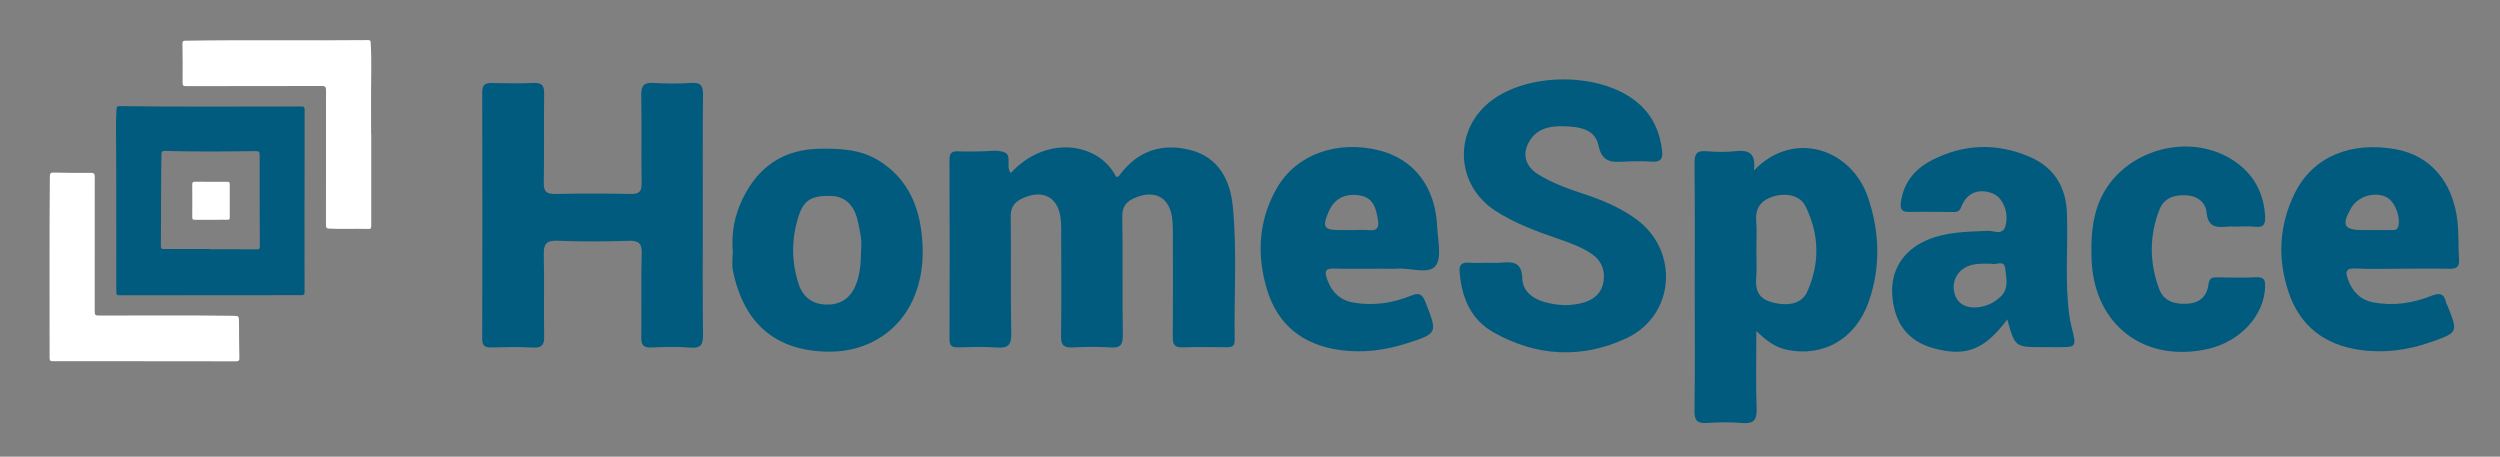 <?xml version="1.0" encoding="utf-8"?>
<!-- Generator: Adobe Illustrator 16.0.0, SVG Export Plug-In . SVG Version: 6.00 Build 0)  -->
<!DOCTYPE svg PUBLIC "-//W3C//DTD SVG 1.1//EN" "http://www.w3.org/Graphics/SVG/1.1/DTD/svg11.dtd">
<svg version="1.1" id="Layer_1" xmlns="http://www.w3.org/2000/svg" xmlns:xlink="http://www.w3.org/1999/xlink" x="0px" y="0px"
	 width="215.333px" height="39.333px" viewBox="0 0 215.333 39.333" enable-background="new 0 0 215.333 39.333"
	 xml:space="preserve">
<rect x="0" y="0" width="215.333" height="39.333" fill="#808080" stroke="none"/>
<g>
	<path fill="#005B7F" d="M87.067,14.898c3.1-3.357,7.617-2.576,9.057,0.318c0.201,0.066,0.279-0.09,0.373-0.211
		c1.551-2.059,3.656-2.703,6.061-2.076c2.416,0.631,3.41,2.598,3.629,4.863c0.369,3.822,0.096,7.669,0.162,11.507
		c0.01,0.595-0.328,0.615-0.768,0.611c-1.24-0.012-2.48-0.041-3.719,0.01c-0.727,0.031-0.854-0.284-0.848-0.922
		c0.027-2.758,0.014-5.518,0.01-8.274c0-0.561,0.004-1.121-0.037-1.678c-0.139-1.979-1.43-2.771-3.238-2.006
		c-0.723,0.305-1.1,0.746-1.084,1.633c0.059,3.398-0.004,6.797,0.047,10.195c0.012,0.851-0.227,1.113-1.066,1.057
		c-1.076-0.071-2.162-0.063-3.238-0.002c-0.777,0.046-1.033-0.188-1.018-0.991c0.047-2.761,0.02-5.519,0.016-8.277
		c0-0.559,0.01-1.121-0.035-1.678c-0.156-1.959-1.496-2.723-3.291-1.9c-0.674,0.311-1.033,0.736-1.023,1.561
		c0.045,3.359-0.027,6.719,0.047,10.076c0.023,1.045-0.309,1.287-1.273,1.215c-1.113-0.084-2.238-0.037-3.357-0.012
		c-0.518,0.012-0.689-0.179-0.688-0.695c0.014-5.158,0.018-10.316-0.004-15.475c-0.004-0.621,0.258-0.74,0.789-0.713
		c0.598,0.029,1.199,0.002,1.799,0.006c0.719,0.006,1.508-0.166,2.139,0.074C87.204,13.377,86.594,14.371,87.067,14.898z"/>
	<path fill="#005B7F" d="M60.534,18.592c0,3.396-0.025,6.795,0.02,10.192c0.01,0.842-0.127,1.237-1.092,1.155
		c-1.111-0.094-2.238-0.06-3.355-0.008c-0.689,0.03-0.88-0.211-0.871-0.886c0.035-2.397-0.033-4.797,0.037-7.192
		c0.027-0.935-0.283-1.14-1.154-1.11c-2.037,0.063-4.078,0.077-6.113-0.007c-0.992-0.039-1.189,0.322-1.168,1.222
		c0.055,2.315-0.008,4.635,0.033,6.953c0.014,0.743-0.141,1.077-0.975,1.026c-1.193-0.074-2.396-0.041-3.596-0.01
		c-0.564,0.014-0.764-0.166-0.764-0.75c0.018-7.072,0.018-14.146,0-21.221c-0.002-0.65,0.248-0.822,0.85-0.805
		c1.197,0.032,2.398,0.044,3.596-0.004c0.688-0.027,0.895,0.211,0.887,0.888c-0.033,2.558,0.018,5.117-0.031,7.673
		c-0.016,0.795,0.236,1.018,1.012,1c2.158-0.047,4.316-0.045,6.475,0c0.738,0.016,0.953-0.217,0.941-0.947
		c-0.041-2.516,0.02-5.036-0.035-7.552c-0.018-0.853,0.248-1.116,1.082-1.064c1.074,0.066,2.16,0.068,3.234-0.001
		c0.813-0.053,1.014,0.241,1.006,1.018C60.514,11.639,60.534,15.115,60.534,18.592z"/>
	<path fill="#005B7F" d="M128.432,22.633c0.281,0,0.563,0.025,0.84-0.004c1.035-0.109,1.807-0.068,1.85,1.363
		c0.031,1.073,0.881,1.745,1.938,2.032c1.142,0.312,2.287,0.365,3.428,0.009c0.921-0.289,1.521-0.898,1.642-1.865
		c0.115-0.938-0.203-1.73-1.01-2.283c-0.935-0.641-1.994-1.002-3.05-1.365c-1.813-0.625-3.606-1.297-5.231-2.34
		c-3.547-2.273-3.687-7.101-0.279-9.586c3.148-2.297,8.84-2.342,12.027-0.109c1.582,1.107,2.369,2.645,2.578,4.534
		c0.074,0.68-0.146,0.945-0.847,0.904c-0.797-0.047-1.6-0.047-2.397-0.002c-1.101,0.061-1.938,0.082-2.246-1.418
		c-0.295-1.42-1.721-1.596-3.014-1.629c-1.271-0.032-2.406,0.234-3.035,1.481c-0.515,1.016-0.185,2.018,0.865,2.664
		c1.161,0.717,2.432,1.195,3.723,1.617c1.678,0.547,3.305,1.205,4.736,2.256c3.729,2.742,3.313,8.312-0.89,10.256
		c-3.815,1.769-7.69,1.565-11.388-0.504c-1.995-1.117-2.766-2.998-2.948-5.188c-0.054-0.623,0.146-0.875,0.791-0.83
		C127.151,22.67,127.793,22.633,128.432,22.633z"/>
	<path fill="#005B7F" d="M151.071,14.686c3.414-3.567,8.416-1.875,9.836,2.346c0.998,2.963,1.092,5.973,0.057,8.941
		c-1.118,3.213-3.912,4.809-7.041,4.156c-0.963-0.199-1.735-0.728-2.641-1.615c0,2.424-0.057,4.561,0.023,6.691
		c0.039,1.024-0.301,1.311-1.277,1.229c-0.992-0.084-2-0.072-2.996-0.002c-0.83,0.057-1.092-0.195-1.08-1.055
		c0.049-3.438,0.021-6.877,0.021-10.316c0-3.678,0.02-7.357-0.018-11.035c-0.009-0.783,0.211-1.066,1.01-1.002
		c0.834,0.068,1.686,0.086,2.516-0.002C150.594,12.902,151.276,13.164,151.071,14.686z M151.282,21.549
		c0,0.799,0.055,1.602-0.014,2.395c-0.092,1.059,0.227,1.779,1.311,2.08c1.398,0.389,2.607,0.152,3.072-0.871
		c1.115-2.453,1.061-4.965-0.135-7.383c-0.465-0.941-1.686-1.213-2.861-0.818c-0.988,0.332-1.48,0.984-1.387,2.084
		C151.336,19.867,151.282,20.711,151.282,21.549z"/>
	<path fill="#005B7F" d="M172.893,27.512c-1.977,2.641-3.584,3.244-6.359,2.479c-2.188-0.604-3.375-2.133-3.547-4.563
		c-0.148-2.086,0.889-3.797,2.854-4.688c1.724-0.783,3.564-0.777,5.402-0.861c0.5-0.021,1.264,0.45,1.5-0.438
		c0.307-1.154-0.229-2.422-1.109-2.779c-1.157-0.471-2.239-0.057-2.686,1.119c-0.146,0.387-0.316,0.484-0.672,0.482
		c-1.279-0.014-2.559-0.037-3.838-0.01c-0.695,0.016-0.791-0.307-0.703-0.896c0.244-1.645,1.203-2.793,2.604-3.527
		c2.779-1.457,5.679-1.549,8.543-0.295c2.052,0.898,3.074,2.584,3.15,4.832c0.102,2.914-0.186,5.836,0.197,8.742
		c0.051,0.396,0.135,0.785,0.23,1.172c0.403,1.63,0.408,1.628-1.354,1.623c-0.397-0.002-0.799-0.002-1.198-0.004
		C173.561,29.895,173.561,29.895,172.893,27.512z M171.489,22.711c-0.682-0.006-1.279-0.023-1.859,0.172
		c-0.967,0.328-1.512,1.26-1.313,2.252c0.19,0.961,0.953,1.453,2.072,1.328c0.735-0.082,1.375-0.39,1.916-0.894
		c0.769-0.719,0.493-1.664,0.401-2.483C172.622,22.331,171.836,22.893,171.489,22.711z"/>
	<path fill="#005B7F" d="M206.87,23.143c-1.318,0-2.643,0.053-3.957-0.02c-0.887-0.047-0.912,0.299-0.668,0.967
		c0.389,1.059,1.086,1.758,2.211,1.963c1.699,0.311,3.355,0.064,4.938-0.563c0.719-0.284,1.121-0.231,1.293,0.564
		c0.024,0.112,0.101,0.217,0.146,0.327c0.893,2.252,0.896,2.259-1.48,3.093c-1.99,0.696-4.029,0.967-6.135,0.657
		c-3.004-0.438-5.107-2.063-6.08-4.922c-0.994-2.91-0.842-5.848,0.545-8.621c1.547-3.088,4.822-4.443,8.699-3.727
		c2.938,0.545,4.891,2.779,5.281,6.154c0.129,1.107,0.067,2.236,0.143,3.352c0.045,0.674-0.27,0.795-0.854,0.781
		C209.59,23.122,208.229,23.141,206.87,23.143z M204.27,19.814c0.6,0,1.199-0.004,1.799,0.002c0.32,0.004,0.484-0.084,0.535-0.459
		c0.123-0.932-0.428-2.141-1.172-2.434c-1.053-0.412-2.371,0.037-2.92,0.994c-0.854,1.492-0.631,1.9,1.039,1.9
		C203.792,19.818,204.032,19.818,204.27,19.814z"/>
	<path fill="#005B7F" d="M118.909,23.143c-1.357,0-2.719,0.025-4.076-0.012c-0.658-0.019-0.746,0.246-0.569,0.789
		c0.373,1.153,1.084,1.934,2.325,2.145c1.701,0.289,3.359,0.053,4.931-0.592c0.774-0.318,1.008-0.098,1.276,0.594
		c1.029,2.623,1.052,2.65-1.643,3.512c-1.885,0.604-3.811,0.849-5.793,0.563c-3.158-0.453-5.314-2.166-6.23-5.203
		c-0.909-3.017-0.735-6.021,0.888-8.799c1.68-2.873,5.217-4.102,8.821-3.172c2.978,0.768,4.8,3.152,4.951,6.559
		c0.051,1.152,0.422,2.65-0.143,3.373c-0.594,0.759-2.16,0.164-3.299,0.238C119.87,23.168,119.389,23.143,118.909,23.143z
		 M116.415,19.818c0.519,0,1.041-0.037,1.556,0.008c0.7,0.063,0.809-0.299,0.719-0.867c-0.16-1.025-0.396-1.979-1.676-2.145
		c-1.218-0.158-2.119,0.33-2.589,1.451c-0.551,1.322-0.397,1.551,1.031,1.553C115.776,19.818,116.094,19.818,116.415,19.818z"/>
	<path fill="#005B7F" d="M63.116,21.665c-0.141-1.72,0.197-3.226,0.891-4.627c1.354-2.734,3.531-4.189,6.648-4.229
		c1.773-0.02,3.488,0.064,5.043,1.027c2.256,1.396,3.332,3.537,3.66,6.07c0.234,1.789,0.154,3.588-0.479,5.32
		c-1.166,3.197-4.063,5.092-7.479,5.066c-4.637-0.035-7.359-2.484-8.27-6.98C63.014,22.743,63.116,22.125,63.116,21.665z
		 M74.167,21.543c0.1-0.812-0.1-1.742-0.324-2.658c-0.32-1.303-1.143-1.99-2.295-2.012c-1.709-0.029-2.35,0.377-2.807,1.883
		c-0.576,1.9-0.574,3.792,0.047,5.702c0.373,1.146,1.189,1.703,2.244,1.772c1.113,0.072,2.086-0.375,2.604-1.506
		C74.077,23.754,74.157,22.732,74.167,21.543z"/>
	<path fill="#005B7F" d="M192.659,19.518c-0.279,0-0.561-0.025-0.838,0.004c-0.941,0.102-1.639,0.025-1.762-1.217
		c-0.09-0.904-0.809-1.438-1.771-1.486c-0.994-0.051-1.891,0.229-2.274,1.201c-0.9,2.275-0.888,4.609-0.031,6.889
		c0.408,1.084,1.418,1.328,2.485,1.246c1.011-0.076,1.636-0.65,1.75-1.648c0.064-0.547,0.314-0.629,0.775-0.618
		c1.119,0.021,2.238,0.045,3.355-0.009c0.689-0.034,0.771,0.263,0.752,0.849c-0.088,2.455-2.135,4.692-4.922,5.324
		c-5.512,1.247-9.848-2.107-10.025-7.755c-0.053-1.686,0.016-3.345,0.674-4.938c1.863-4.508,7.984-6.215,11.898-3.291
		c1.496,1.119,2.25,2.639,2.377,4.504c0.047,0.701-0.092,1.059-0.887,0.959C193.704,19.465,193.178,19.518,192.659,19.518z"/>
</g>
<path fill="#005B7F" d="M26.227,17.322c0,2.604-0.002,5.209,0.006,7.813c0.002,0.238-0.064,0.289-0.295,0.287
	c-5.207-0.002-10.414,0-15.622,0.012c-0.231,0-0.297-0.053-0.296-0.291c0.004-3.572,0-7.143-0.008-10.715
	c-0.002-1.279-0.022-2.557-0.024-3.835c0-0.403,0.039-0.808,0.051-1.211c0.005-0.169,0.046-0.245,0.243-0.241
	c5.227,0.072,10.453,0.03,15.68,0.029c0.227,0,0.277,0.066,0.277,0.284c-0.008,2.623-0.006,5.246-0.006,7.869
	C26.231,17.322,26.229,17.322,26.227,17.322z M18.102,21.445c0,0.011,0,0.019,0,0.027c1.326,0,2.652-0.007,3.977,0.006
	c0.223,0,0.303-0.037,0.301-0.285c-0.014-2.615-0.02-5.23-0.014-7.844c0-0.277-0.08-0.338-0.346-0.334
	c-2.605,0.035-5.209,0.057-7.814-0.016c-0.232-0.006-0.292,0.051-0.298,0.287c-0.057,2.631-0.023,5.266-0.051,7.896
	c-0.004,0.221,0.066,0.268,0.267,0.266C15.45,21.443,16.776,21.445,18.102,21.445z"/>
<path fill="#FFFFFF" d="M12.446,31.109c-2.623,0-5.245-0.002-7.868,0.004c-0.22,0.002-0.306-0.034-0.306-0.282
	c0.006-5.207-0.029-10.416,0.022-15.625c0.003-0.26,0.052-0.35,0.336-0.342c1.062,0.027,2.125,0.033,3.187,0.025
	c0.264-0.002,0.346,0.057,0.345,0.338c-0.007,3.874,0.003,7.747-0.005,11.62c-0.001,0.277,0.072,0.332,0.339,0.332
	c3.845,0.002,7.69-0.033,11.534,0.021c0.557,0.009,0.553,0.011,0.557,0.564c0.004,1.016,0.008,2.03,0.031,3.047
	c0.006,0.244-0.047,0.313-0.303,0.313c-2.623-0.011-5.246-0.006-7.869-0.006C12.446,31.113,12.446,31.111,12.446,31.109z"/>
<path fill="#FFFFFF" d="M31.977,11.566c0,2.584,0,5.17,0,7.756c0,0.4,0,0.406-0.385,0.395c-1.082-0.029-2.162,0.031-3.244-0.027
	c-0.215-0.012-0.271-0.078-0.271-0.293c0.004-3.873-0.002-7.746,0.004-11.622c0-0.287-0.068-0.369-0.365-0.368
	c-3.893,0.01-7.786,0.005-11.678,0.013c-0.246,0-0.313-0.054-0.311-0.308c0.012-1.119,0.004-2.238-0.012-3.356
	c-0.004-0.202,0.057-0.247,0.248-0.25c5.246-0.087,10.492,0.001,15.738-0.054c0.203-0.003,0.221,0.08,0.229,0.244
	c0.098,1.627,0.021,3.253,0.031,4.879c0.006,0.996,0.002,1.993,0.002,2.991C31.967,11.566,31.973,11.566,31.977,11.566z"/>
<path fill="#FFFFFF" d="M19.788,17.307c0,0.469-0.006,0.939,0.002,1.408c0.004,0.15-0.029,0.215-0.197,0.213
	c-0.93-0.006-1.859-0.004-2.789,0.004c-0.17,0.002-0.248-0.029-0.246-0.227c0.01-0.939,0.01-1.879,0-2.818
	c-0.002-0.193,0.068-0.234,0.242-0.232c0.93,0.008,1.859,0.01,2.789,0.004c0.166,0,0.205,0.057,0.201,0.211
	C19.782,16.35,19.788,16.828,19.788,17.307z"/>
</svg>
